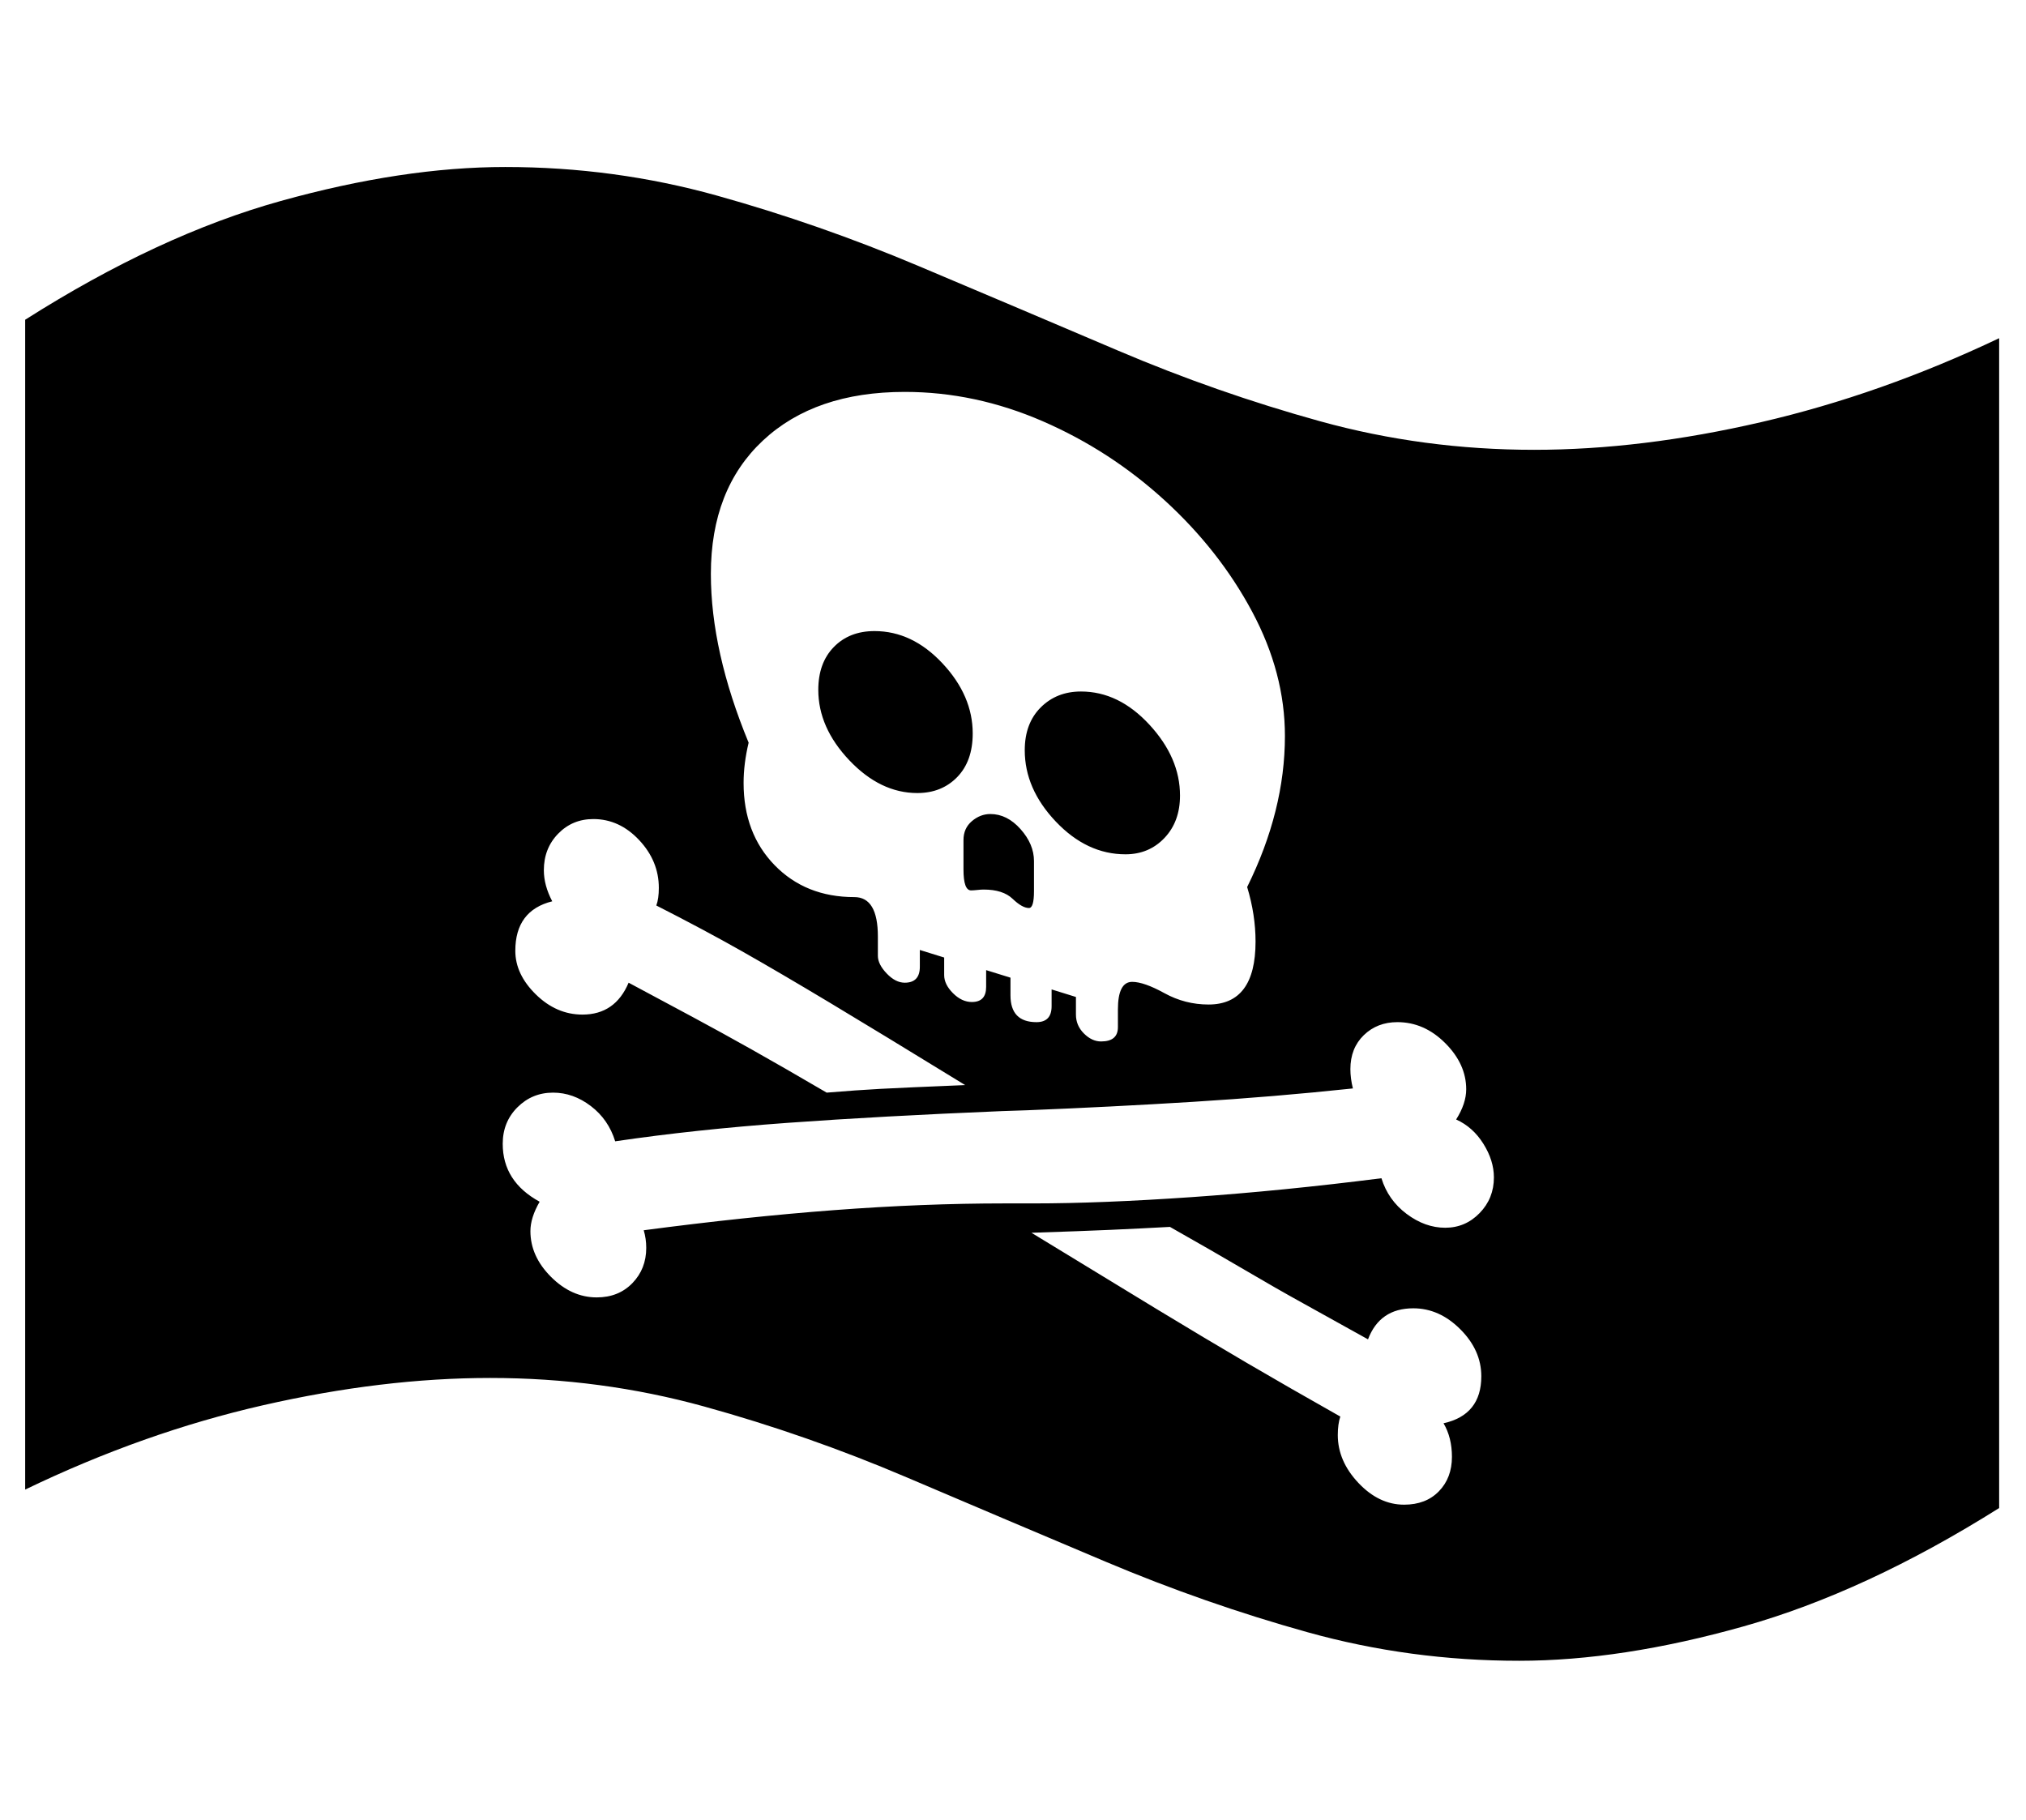 <?xml version="1.0" standalone="no"?>
<!DOCTYPE svg PUBLIC "-//W3C//DTD SVG 1.1//EN" "http://www.w3.org/Graphics/SVG/1.1/DTD/svg11.dtd">
<svg xmlns="http://www.w3.org/2000/svg" xmlns:xlink="http://www.w3.org/1999/xlink" version="1.1"
   viewBox="94 -151 2414 2169">
   <path fill="currentColor"
      d="M1904 1828q-130 0 -252 -34t-240.5 -84t-237 -100.5t-241.5 -84.5t-255 -34q-128 0 -270.5 32.5t-283.5 100.5v-1394q159 -101 304.5 -141.5t267.5 -40.5q130 0 252 34t240.5 84t237 100.5t241.5 84.5t255 34q128 0 270.5 -33t283.5 -100v1394q-159 100 -304.5 141
t-267.5 41zM1079 1151q36 -3 64 -4.5t101 -4.5q-101 -62 -161 -98t-105 -61.5t-102 -54.5q3 -8 3 -21q0 -32 -23.5 -57t-54.5 -25q-25 0 -42 17.5t-17 43.5q0 18 10 37q-44 11 -44 59q0 28 24.5 52t55.5 24q39 0 55 -38q43 23 76.5 41t70 38.5t89.5 51.5zM805 1395
q26 0 42.5 -17t16.5 -42q0 -11 -3 -21q121 -16 227 -24t203 -8h34q81 0 189 -7.5t226 -22.5q8 26 30 42.5t46 16.5t41 -17.5t17 -42.5q0 -20 -12.5 -40t-32.5 -29q12 -19 12 -36q0 -30 -25 -55t-57 -25q-24 0 -40 15.5t-16 40.5q0 11 3 23q-94 10 -191 16t-197 10l-30 1
q-145 6 -255.5 14t-205.5 22q-8 -26 -29 -42t-45 -16q-25 0 -42.5 17.5t-17.5 43.5q0 45 44 69q-11 19 -11 35q0 30 24.5 54.5t54.5 24.5zM1767 1642q26 0 41.5 -16t15.5 -41q0 -23 -10 -40q45 -10 45 -56q0 -31 -25 -56t-56 -25q-40 0 -54 37q-43 -24 -76.5 -42.5t-70 -40
t-89.5 -51.5q-37 2 -70.5 3.5t-94.5 3.5q90 55 148.5 90.5t108 64.5t111.5 64q-3 9 -3 22q0 31 24.5 57t54.5 26zM1320 931q-8 0 -19.5 -11t-34.5 -11q-3 0 -7.5 0.5t-7.5 0.5q-9 0 -9 -25v-35q0 -14 10 -22.5t22 -8.5q20 0 36 18t16 38v36q0 20 -6 20zM1187 794
q-44 0 -81 -39t-37 -84q0 -32 18.5 -51t48.5 -19q45 0 81 38.5t36 83.5q0 33 -18.5 52t-47.5 19zM1406 1090q20 0 20 -17v-21q0 -33 17 -33q14 0 38.5 13.5t52.5 13.5q56 0 56 -75q0 -32 -10 -65q45 -91 45 -180q0 -75 -39 -148t-104 -132.5t-145.5 -94.5t-164.5 -35
q-107 0 -169 58t-62 159q0 92 45 201q-6 25 -6 48q0 60 37 98t95 38q28 0 28 47v23q0 10 10.5 21t21.5 11q18 0 18 -19v-20l29 9v21q0 11 10.5 21.5t22.5 10.5q17 0 17 -18v-20l29 9v21q0 32 31 32q18 0 18 -19v-20l29 9v21q0 13 9.5 22.5t20.5 9.5zM1435 867q-46 0 -83 -39
t-37 -85q0 -32 19 -51t48 -19q45 0 81.5 39.5t36.5 84.5q0 31 -18.5 50.5t-46.5 19.5z" />
</svg>